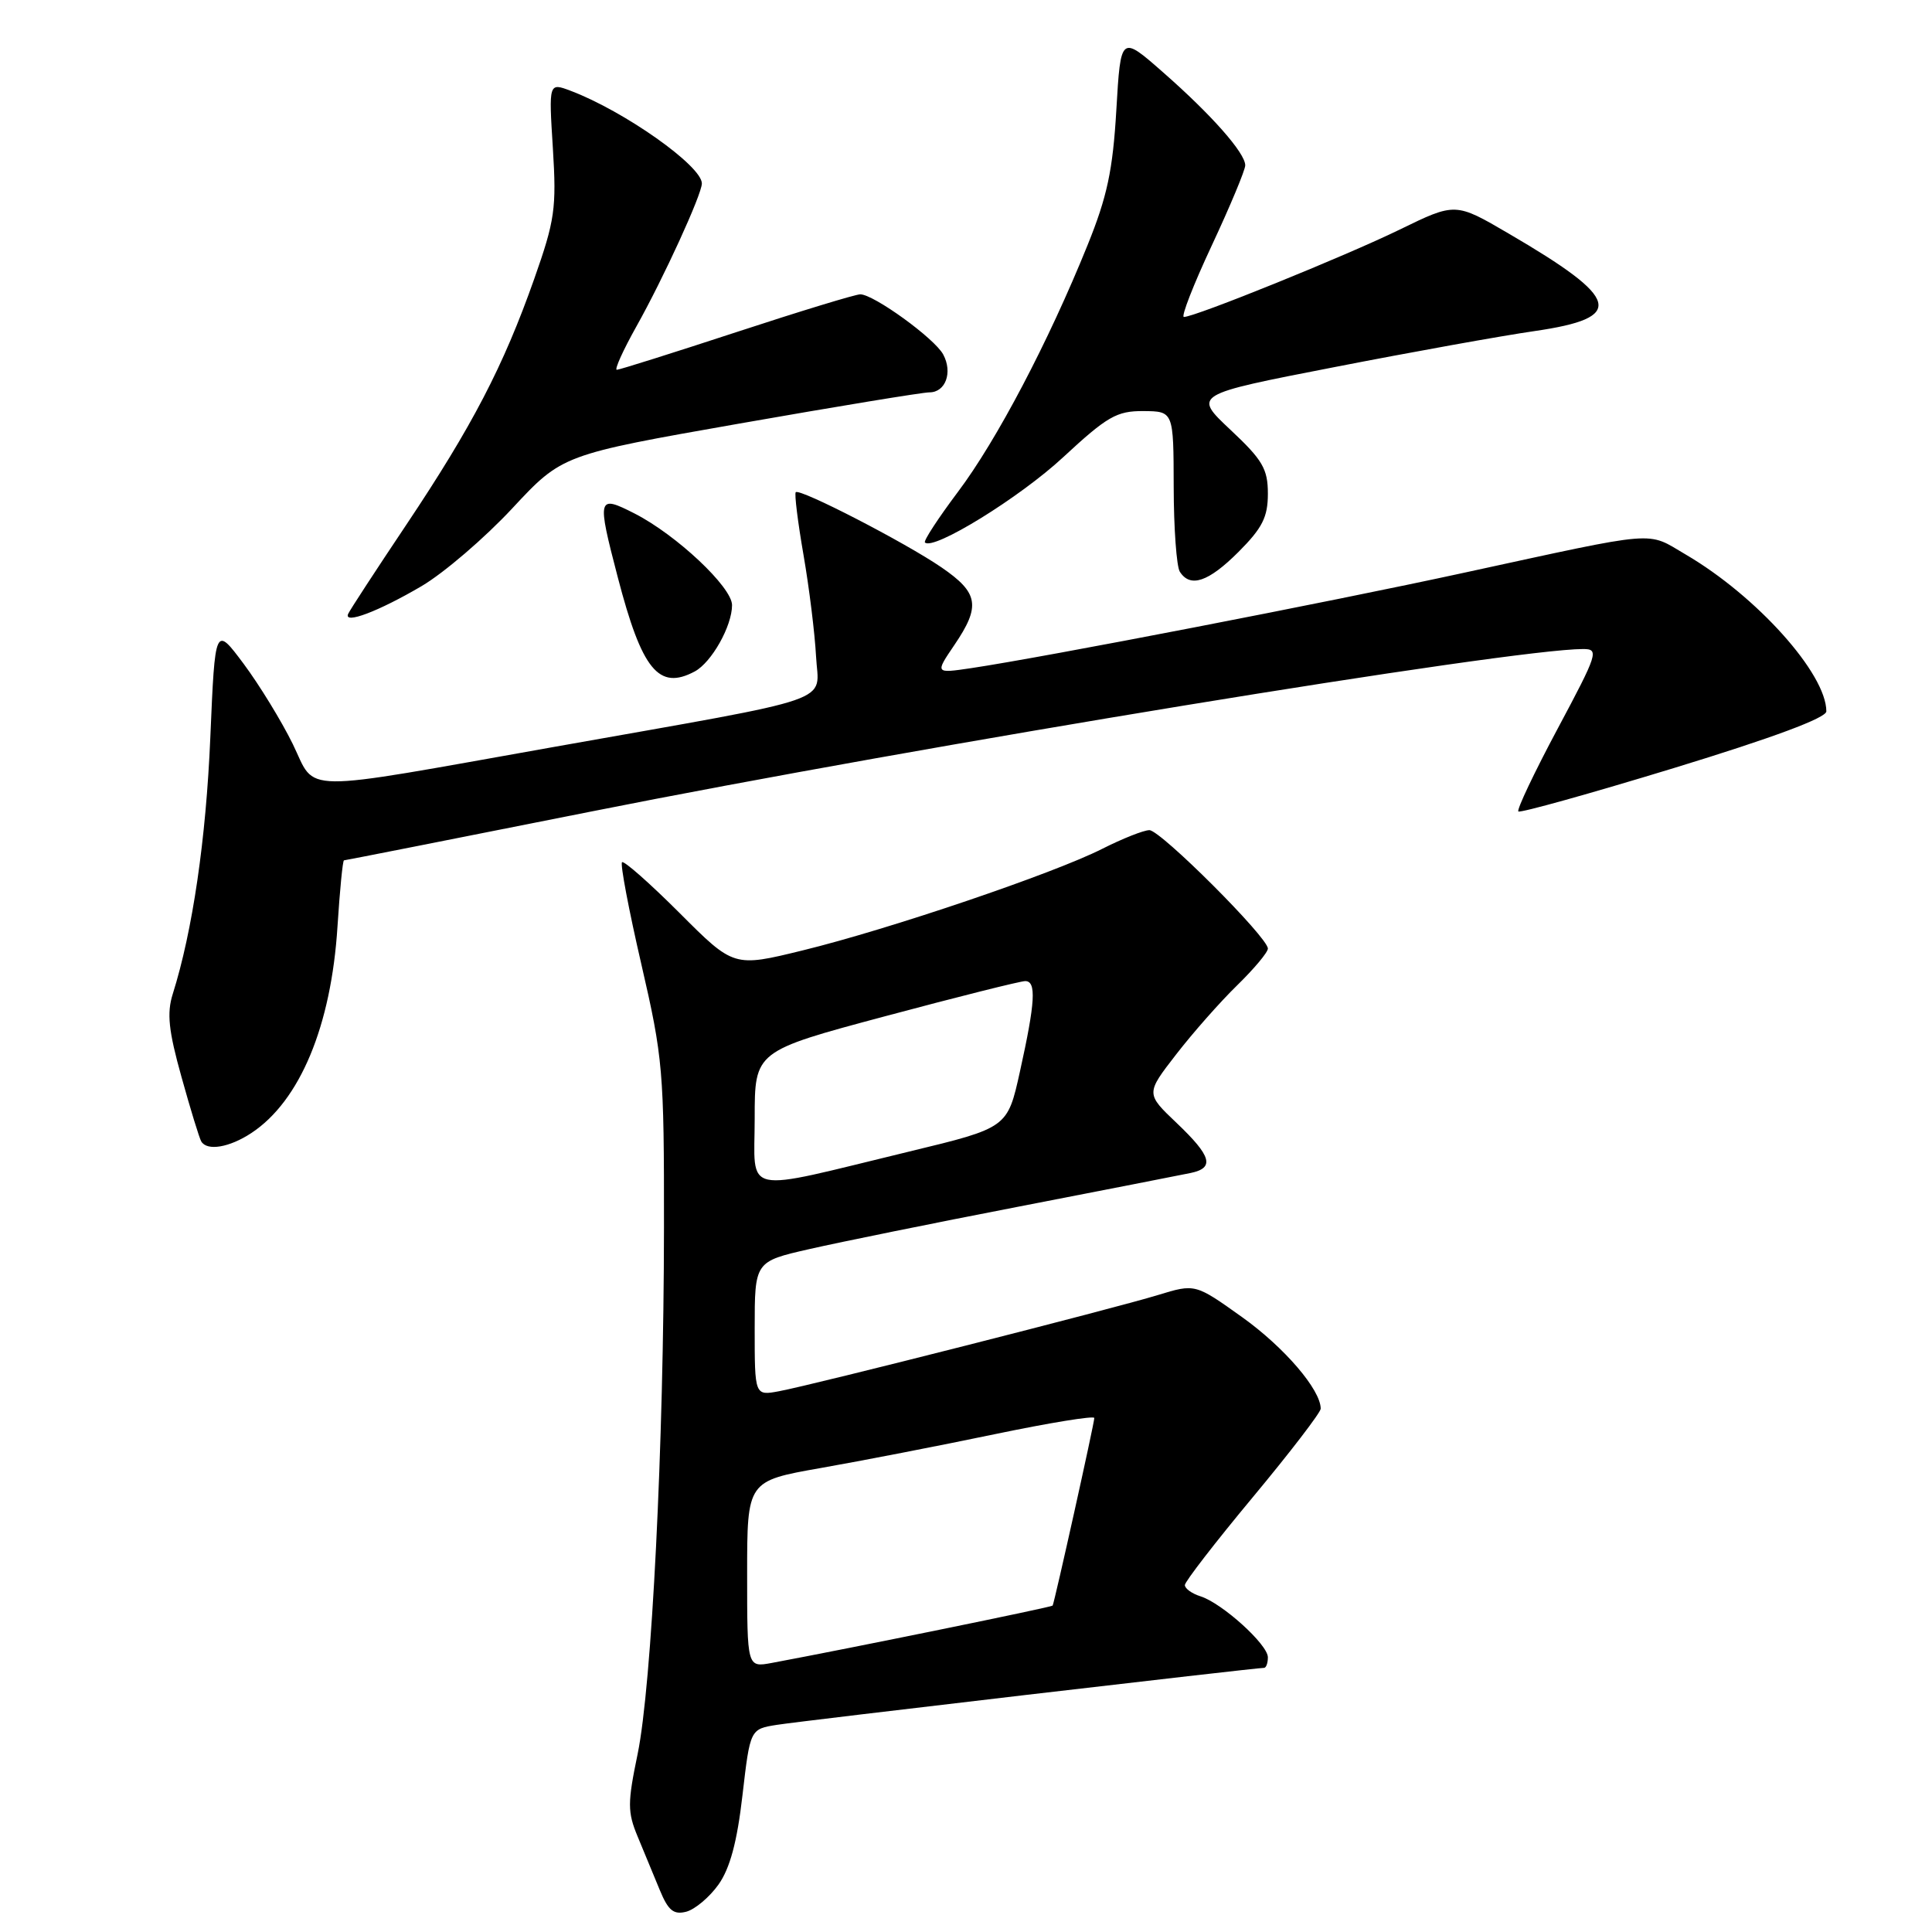 <?xml version="1.0" encoding="UTF-8" standalone="no"?>
<!DOCTYPE svg PUBLIC "-//W3C//DTD SVG 1.1//EN" "http://www.w3.org/Graphics/SVG/1.1/DTD/svg11.dtd" >
<svg xmlns="http://www.w3.org/2000/svg" xmlns:xlink="http://www.w3.org/1999/xlink" version="1.1" viewBox="0 0 256 256">
 <g >
 <path fill="currentColor"
d=" M 95.20 249.72 C 96.72 247.58 97.67 244.08 98.38 237.89 C 99.40 229.11 99.40 229.11 102.95 228.55 C 106.22 228.03 166.34 221.00 167.49 221.00 C 167.77 221.00 168.00 220.37 168.00 219.60 C 168.00 217.91 161.94 212.43 159.07 211.52 C 157.93 211.16 157.00 210.49 157.00 210.03 C 157.00 209.58 161.05 204.34 166.00 198.39 C 170.95 192.44 175.00 187.16 175.00 186.66 C 175.00 184.14 170.16 178.51 164.59 174.53 C 158.37 170.09 158.37 170.09 153.43 171.60 C 147.56 173.40 107.90 183.47 103.25 184.34 C 100.00 184.95 100.00 184.95 100.00 176.06 C 100.00 167.16 100.00 167.16 107.25 165.51 C 111.24 164.60 123.72 162.06 135.00 159.88 C 146.28 157.69 156.51 155.69 157.75 155.43 C 160.98 154.76 160.55 153.22 155.91 148.80 C 151.82 144.91 151.82 144.91 155.85 139.71 C 158.07 136.84 161.71 132.72 163.94 130.55 C 166.17 128.37 168.00 126.19 168.00 125.69 C 168.00 124.21 153.78 110.00 152.30 110.00 C 151.55 110.00 148.73 111.12 146.04 112.48 C 139.58 115.75 117.83 123.13 106.37 125.93 C 97.23 128.17 97.23 128.17 90.05 120.98 C 86.10 117.03 82.66 114.00 82.42 114.25 C 82.17 114.50 83.32 120.58 84.98 127.76 C 87.85 140.19 88.00 141.88 87.98 162.66 C 87.96 191.46 86.36 223.34 84.49 232.41 C 83.14 238.91 83.14 240.10 84.49 243.35 C 85.32 245.36 86.64 248.54 87.42 250.43 C 88.55 253.17 89.26 253.74 90.94 253.31 C 92.09 253.00 94.01 251.39 95.20 249.72 Z  M 33.31 150.13 C 39.74 145.89 43.89 135.94 44.72 122.75 C 45.03 117.94 45.41 114.00 45.58 114.00 C 45.74 114.00 60.41 111.10 78.19 107.56 C 122.27 98.77 200.13 86.01 209.77 86.00 C 211.91 86.00 211.73 86.57 206.40 96.55 C 203.30 102.35 200.96 107.29 201.19 107.52 C 201.42 107.75 210.69 105.16 221.80 101.77 C 234.92 97.76 242.00 95.12 242.00 94.26 C 242.00 89.27 232.78 78.99 223.37 73.48 C 218.08 70.38 220.17 70.21 194.00 75.89 C 175.99 79.81 138.35 87.09 128.70 88.53 C 123.90 89.24 123.90 89.24 126.45 85.48 C 129.97 80.30 129.68 78.56 124.75 75.18 C 119.95 71.89 105.98 64.68 105.44 65.22 C 105.25 65.42 105.71 69.16 106.47 73.54 C 107.23 77.92 107.97 83.96 108.13 86.96 C 108.45 93.30 111.75 92.16 73.47 98.96 C 38.91 105.10 41.98 105.13 38.80 98.60 C 37.31 95.56 34.38 90.78 32.30 87.98 C 28.50 82.89 28.50 82.89 27.87 97.69 C 27.30 111.21 25.52 123.37 22.89 131.71 C 22.09 134.24 22.33 136.57 24.05 142.71 C 25.24 146.99 26.42 150.84 26.67 151.25 C 27.45 152.55 30.40 152.05 33.31 150.13 Z  M 92.06 88.97 C 94.29 87.77 97.00 82.96 97.00 80.18 C 97.00 77.80 89.62 70.87 84.10 68.05 C 79.16 65.53 79.08 65.84 81.86 76.50 C 85.06 88.78 87.29 91.52 92.06 88.97 Z  M 55.87 77.66 C 58.82 75.92 64.22 71.29 67.87 67.37 C 74.50 60.25 74.50 60.25 98.00 56.12 C 110.93 53.85 122.24 51.99 123.14 51.99 C 125.29 52.00 126.26 49.35 124.98 46.97 C 123.85 44.85 115.77 39.00 113.99 39.00 C 113.36 39.00 105.98 41.25 97.60 44.00 C 89.21 46.75 82.07 49.00 81.73 49.00 C 81.39 49.00 82.56 46.41 84.33 43.25 C 87.93 36.83 93.00 25.75 93.00 24.31 C 93.00 21.98 82.70 14.71 75.61 12.03 C 72.71 10.94 72.71 10.94 73.26 19.67 C 73.75 27.60 73.53 29.18 70.79 36.95 C 66.70 48.54 62.57 56.47 53.86 69.50 C 49.81 75.55 46.33 80.88 46.13 81.35 C 45.52 82.77 50.17 81.01 55.87 77.66 Z  M 164.12 73.12 C 167.27 69.96 168.00 68.52 168.00 65.42 C 168.00 62.14 167.31 60.95 163.04 56.95 C 158.08 52.29 158.08 52.29 176.79 48.65 C 187.08 46.64 199.02 44.49 203.33 43.87 C 215.45 42.11 214.80 39.64 199.91 30.95 C 192.85 26.82 192.85 26.82 185.45 30.43 C 178.23 33.95 158.35 42.00 156.87 42.00 C 156.47 42.00 158.13 37.73 160.57 32.52 C 163.01 27.30 165.00 22.53 165.00 21.91 C 165.00 20.27 160.52 15.20 154.11 9.58 C 148.50 4.65 148.50 4.65 147.92 14.58 C 147.45 22.58 146.71 26.05 144.10 32.50 C 138.91 45.34 132.05 58.38 126.93 65.18 C 124.32 68.66 122.35 71.67 122.56 71.88 C 123.65 73.00 135.11 65.94 140.87 60.59 C 146.72 55.17 147.97 54.45 151.50 54.47 C 155.50 54.50 155.50 54.50 155.52 64.50 C 155.53 70.00 155.90 75.06 156.33 75.75 C 157.71 77.93 160.12 77.12 164.12 73.12 Z  M 99.00 208.59 C 99.00 196.24 99.00 196.24 108.75 194.52 C 114.11 193.58 124.46 191.57 131.75 190.05 C 139.04 188.53 145.00 187.56 145.00 187.89 C 145.01 188.55 139.72 212.34 139.48 212.75 C 139.35 212.96 112.67 218.41 102.25 220.35 C 99.00 220.95 99.00 220.95 99.00 208.59 Z  M 100.00 148.19 C 100.00 139.28 100.00 139.28 117.35 134.64 C 126.88 132.09 135.21 130.00 135.85 130.00 C 137.35 130.00 137.18 132.81 135.15 141.97 C 133.50 149.44 133.50 149.44 120.50 152.58 C 97.89 158.05 100.00 158.50 100.00 148.19 Z "/>
</g>
</svg>